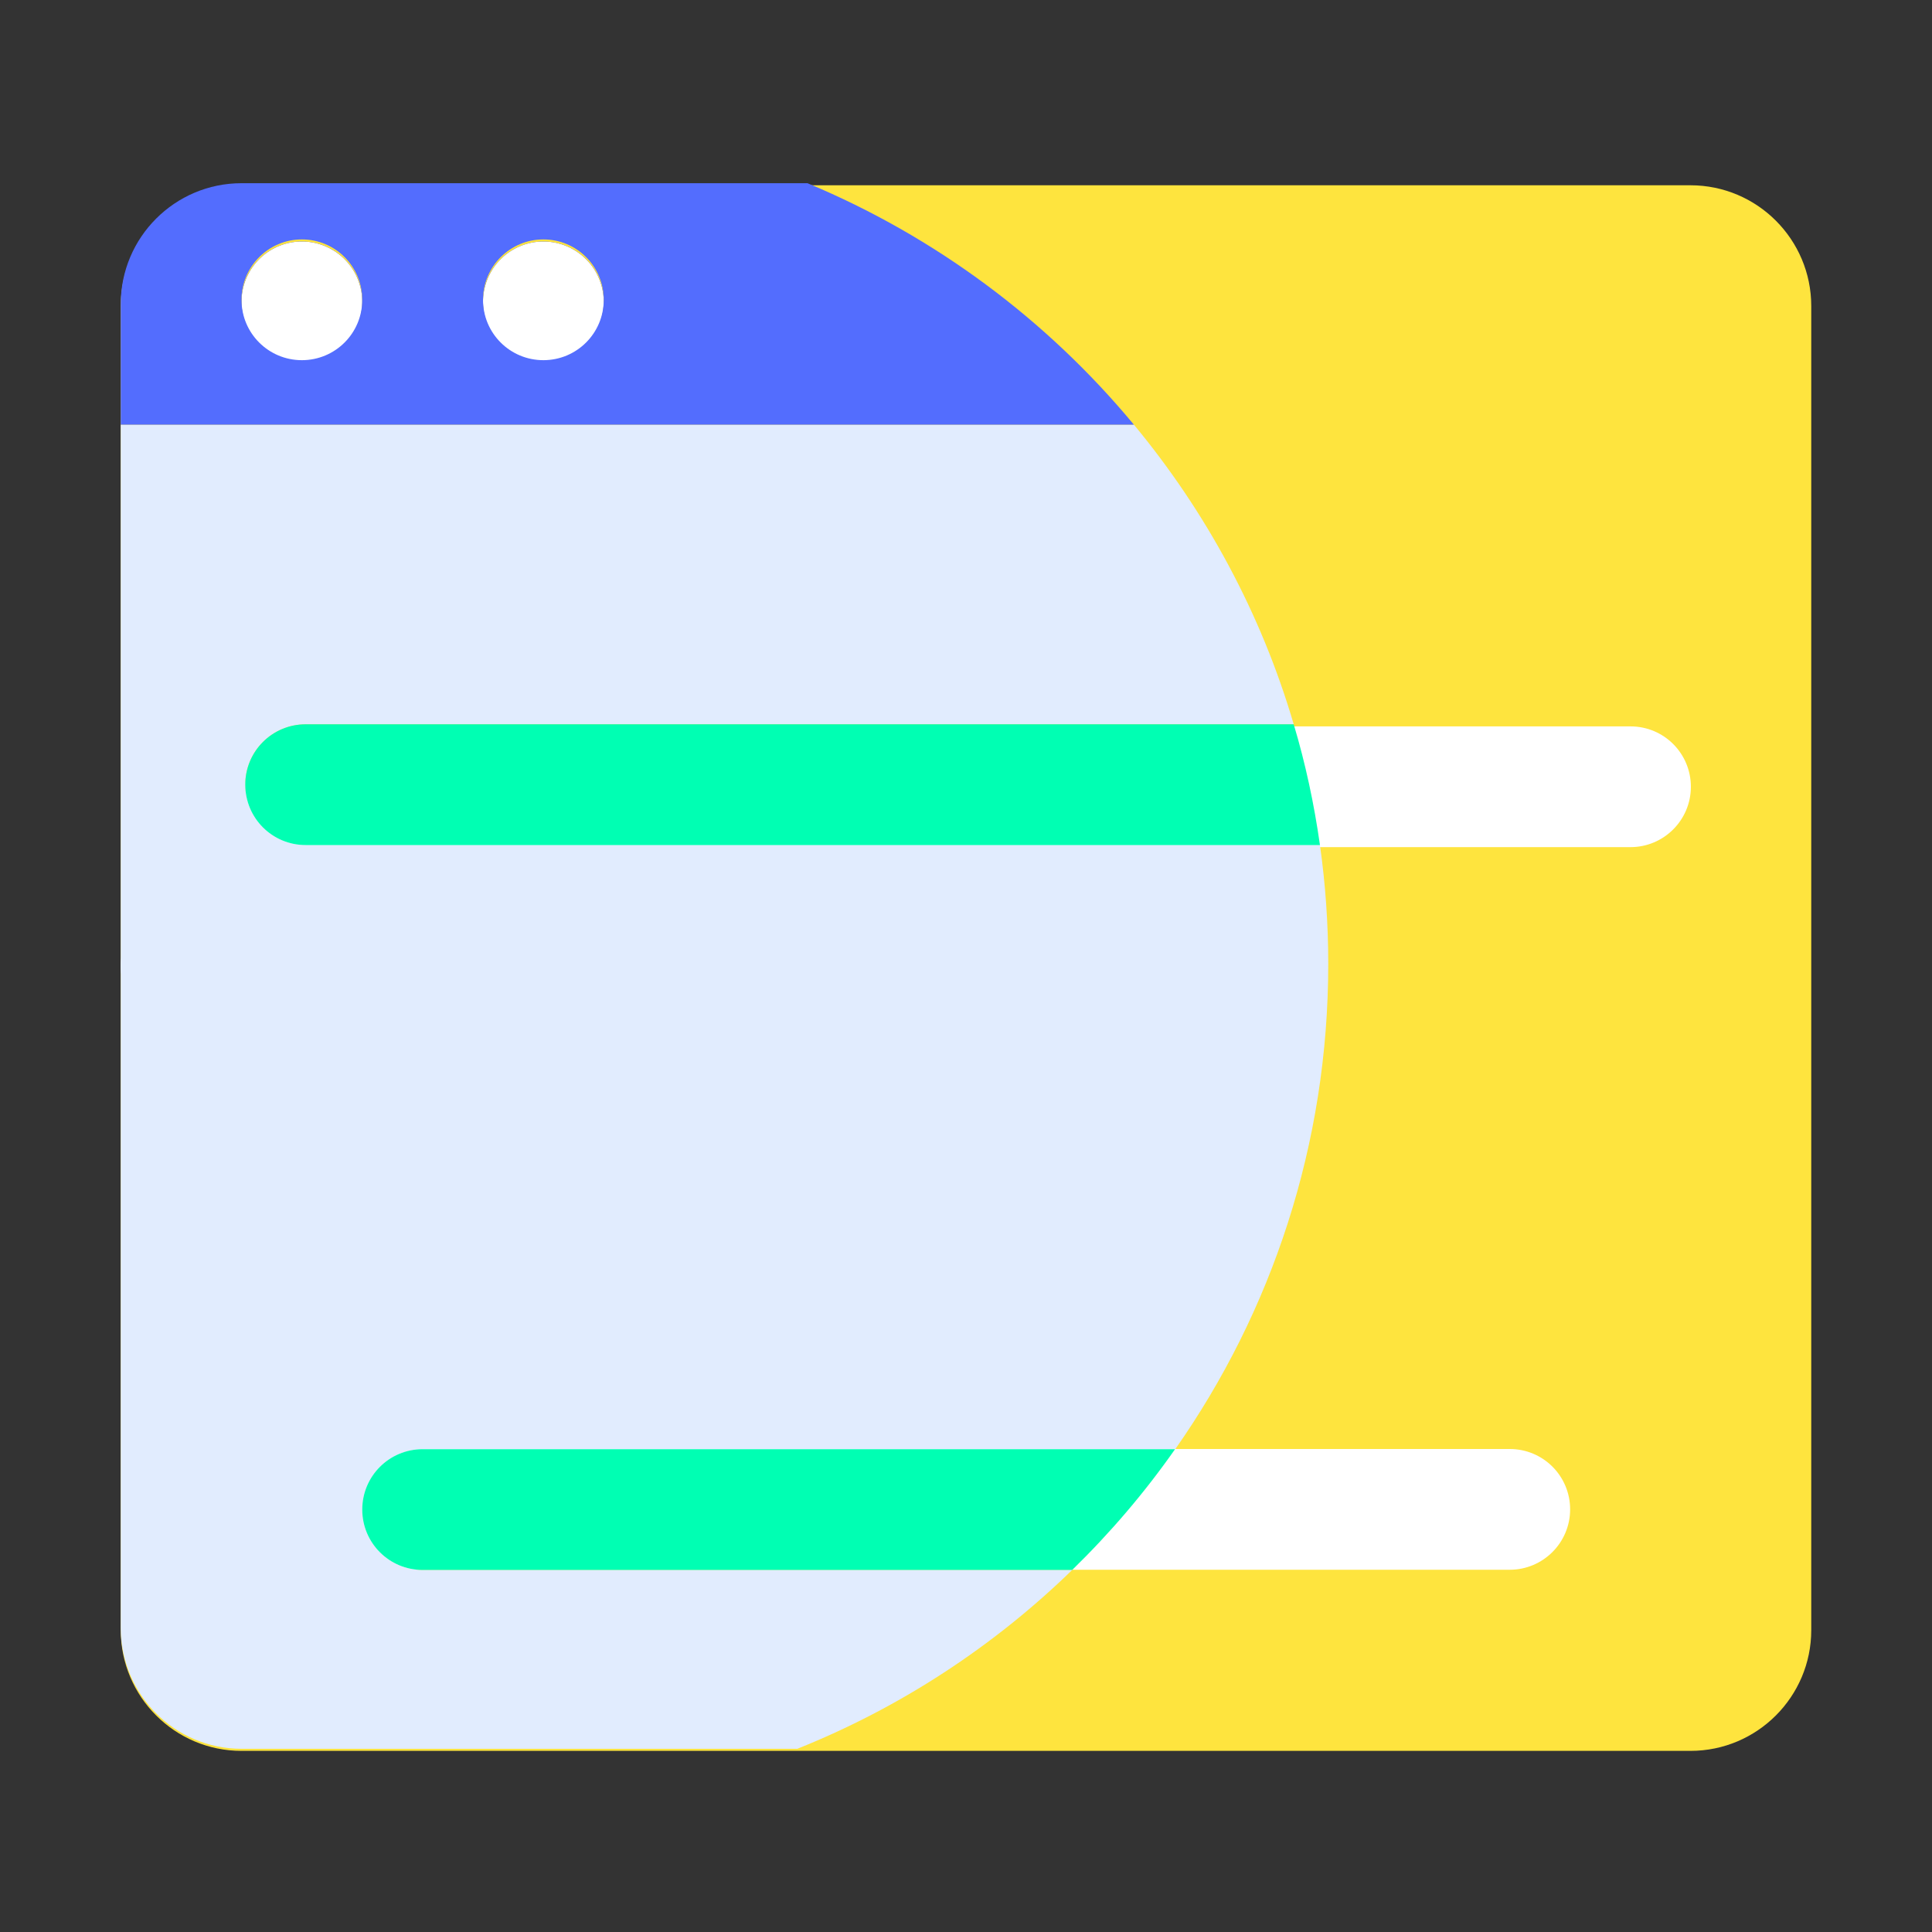 <svg viewBox="0 0 1024 1024" class="icon" version="1.1" xmlns="http://www.w3.org/2000/svg" fill="#000000"><rect x="0" y="0" width="1024" height="1024" fill="#333333" stroke="none"/><g id="SVGRepo_bgCarrier" stroke-width="0"></g><g id="SVGRepo_tracerCarrier" stroke-linecap="round" stroke-linejoin="round"></g><g id="SVGRepo_iconCarrier"><path d="M128 928h768c35.3 0 64-28.7 64-64V226.2H64V864c0 35.3 28.7 64 64 64zM64 162.2v64h896v-64c0-35.3-28.7-64-64-64H128c-35.3 0-64 28.7-64 64z m96 29.8c-17.7 0-32-14.3-32-32s14.3-32 32-32 32 14.3 32 32-14.3 32-32 32z m128 0c-17.7 0-32-14.3-32-32s14.3-32 32-32 32 14.3 32 32-14.3 32-32 32z" fill="#fee43e"></path><path d="M160 160m-32 0a32 32 0 1 0 64 0 32 32 0 1 0-64 0Z" fill="#ffffff"></path><path d="M288 160m-32 0a32 32 0 1 0 64 0 32 32 0 1 0-64 0Z" fill="#ffffff"></path><path d="M864.2 449H162c-17.7 0-32-14.3-32-32s14.3-32 32-32h702.2c17.7 0 32 14.3 32 32s-14.4 32-32 32zM800.2 832H166c-17.7 0-32-14.3-32-32s14.3-32 32-32h634.2c17.7 0 32 14.3 32 32s-14.4 32-32 32zM416.1 573H162c-17.7 0-32-14.3-32-32s14.3-32 32-32h254.1c17.7 0 32 14.3 32 32s-14.3 32-32 32z" fill="#ffffff"></path><path d="M350.1 544H96c-17.7 0-32-14.3-32-32s14.3-32 32-32h254.1c17.7 0 32 14.3 32 32s-14.3 32-32 32z" fill="#ffffff"></path><path d="M224 832.1c-17.7 0-32-14.3-32-32s14.3-32 32-32h398.9C674 695.3 704 606.6 704 510.9c0-21.4-1.5-42.4-4.4-63H162c-17.7 0-32-14.3-32-32s14.3-32 32-32h523.7C668.4 325 639.2 271.2 601 225.1H64v637.8c0 35.3 28.7 64 64 64h294.6c54.7-21.9 104.2-54.4 145.7-94.8H224z" fill="#e1ecfe"></path><path d="M192 800.1c0 17.7 14.3 32 32 32h344.3c20.1-19.6 38.4-41 54.5-64H224c-17.7 0-32 14.3-32 32z" fill="#00ffb3"></path><path d="M64 161.1v64h537c-46.1-55.6-105.4-99.8-173-128H128c-35.3 0-64 28.7-64 64z m224-34.2c17.7 0 32 14.3 32 32s-14.3 32-32 32-32-14.3-32-32 14.4-32 32-32z m-128 0c17.7 0 32 14.3 32 32s-14.3 32-32 32-32-14.3-32-32 14.4-32 32-32z" fill="#536DFE"></path><path d="M130 415.9c0 17.7 14.3 32 32 32h537.6c-3.1-21.9-7.7-43.3-13.9-64H162c-17.7 0-32 14.3-32 32z" fill="#00ffb3"></path></g></svg>